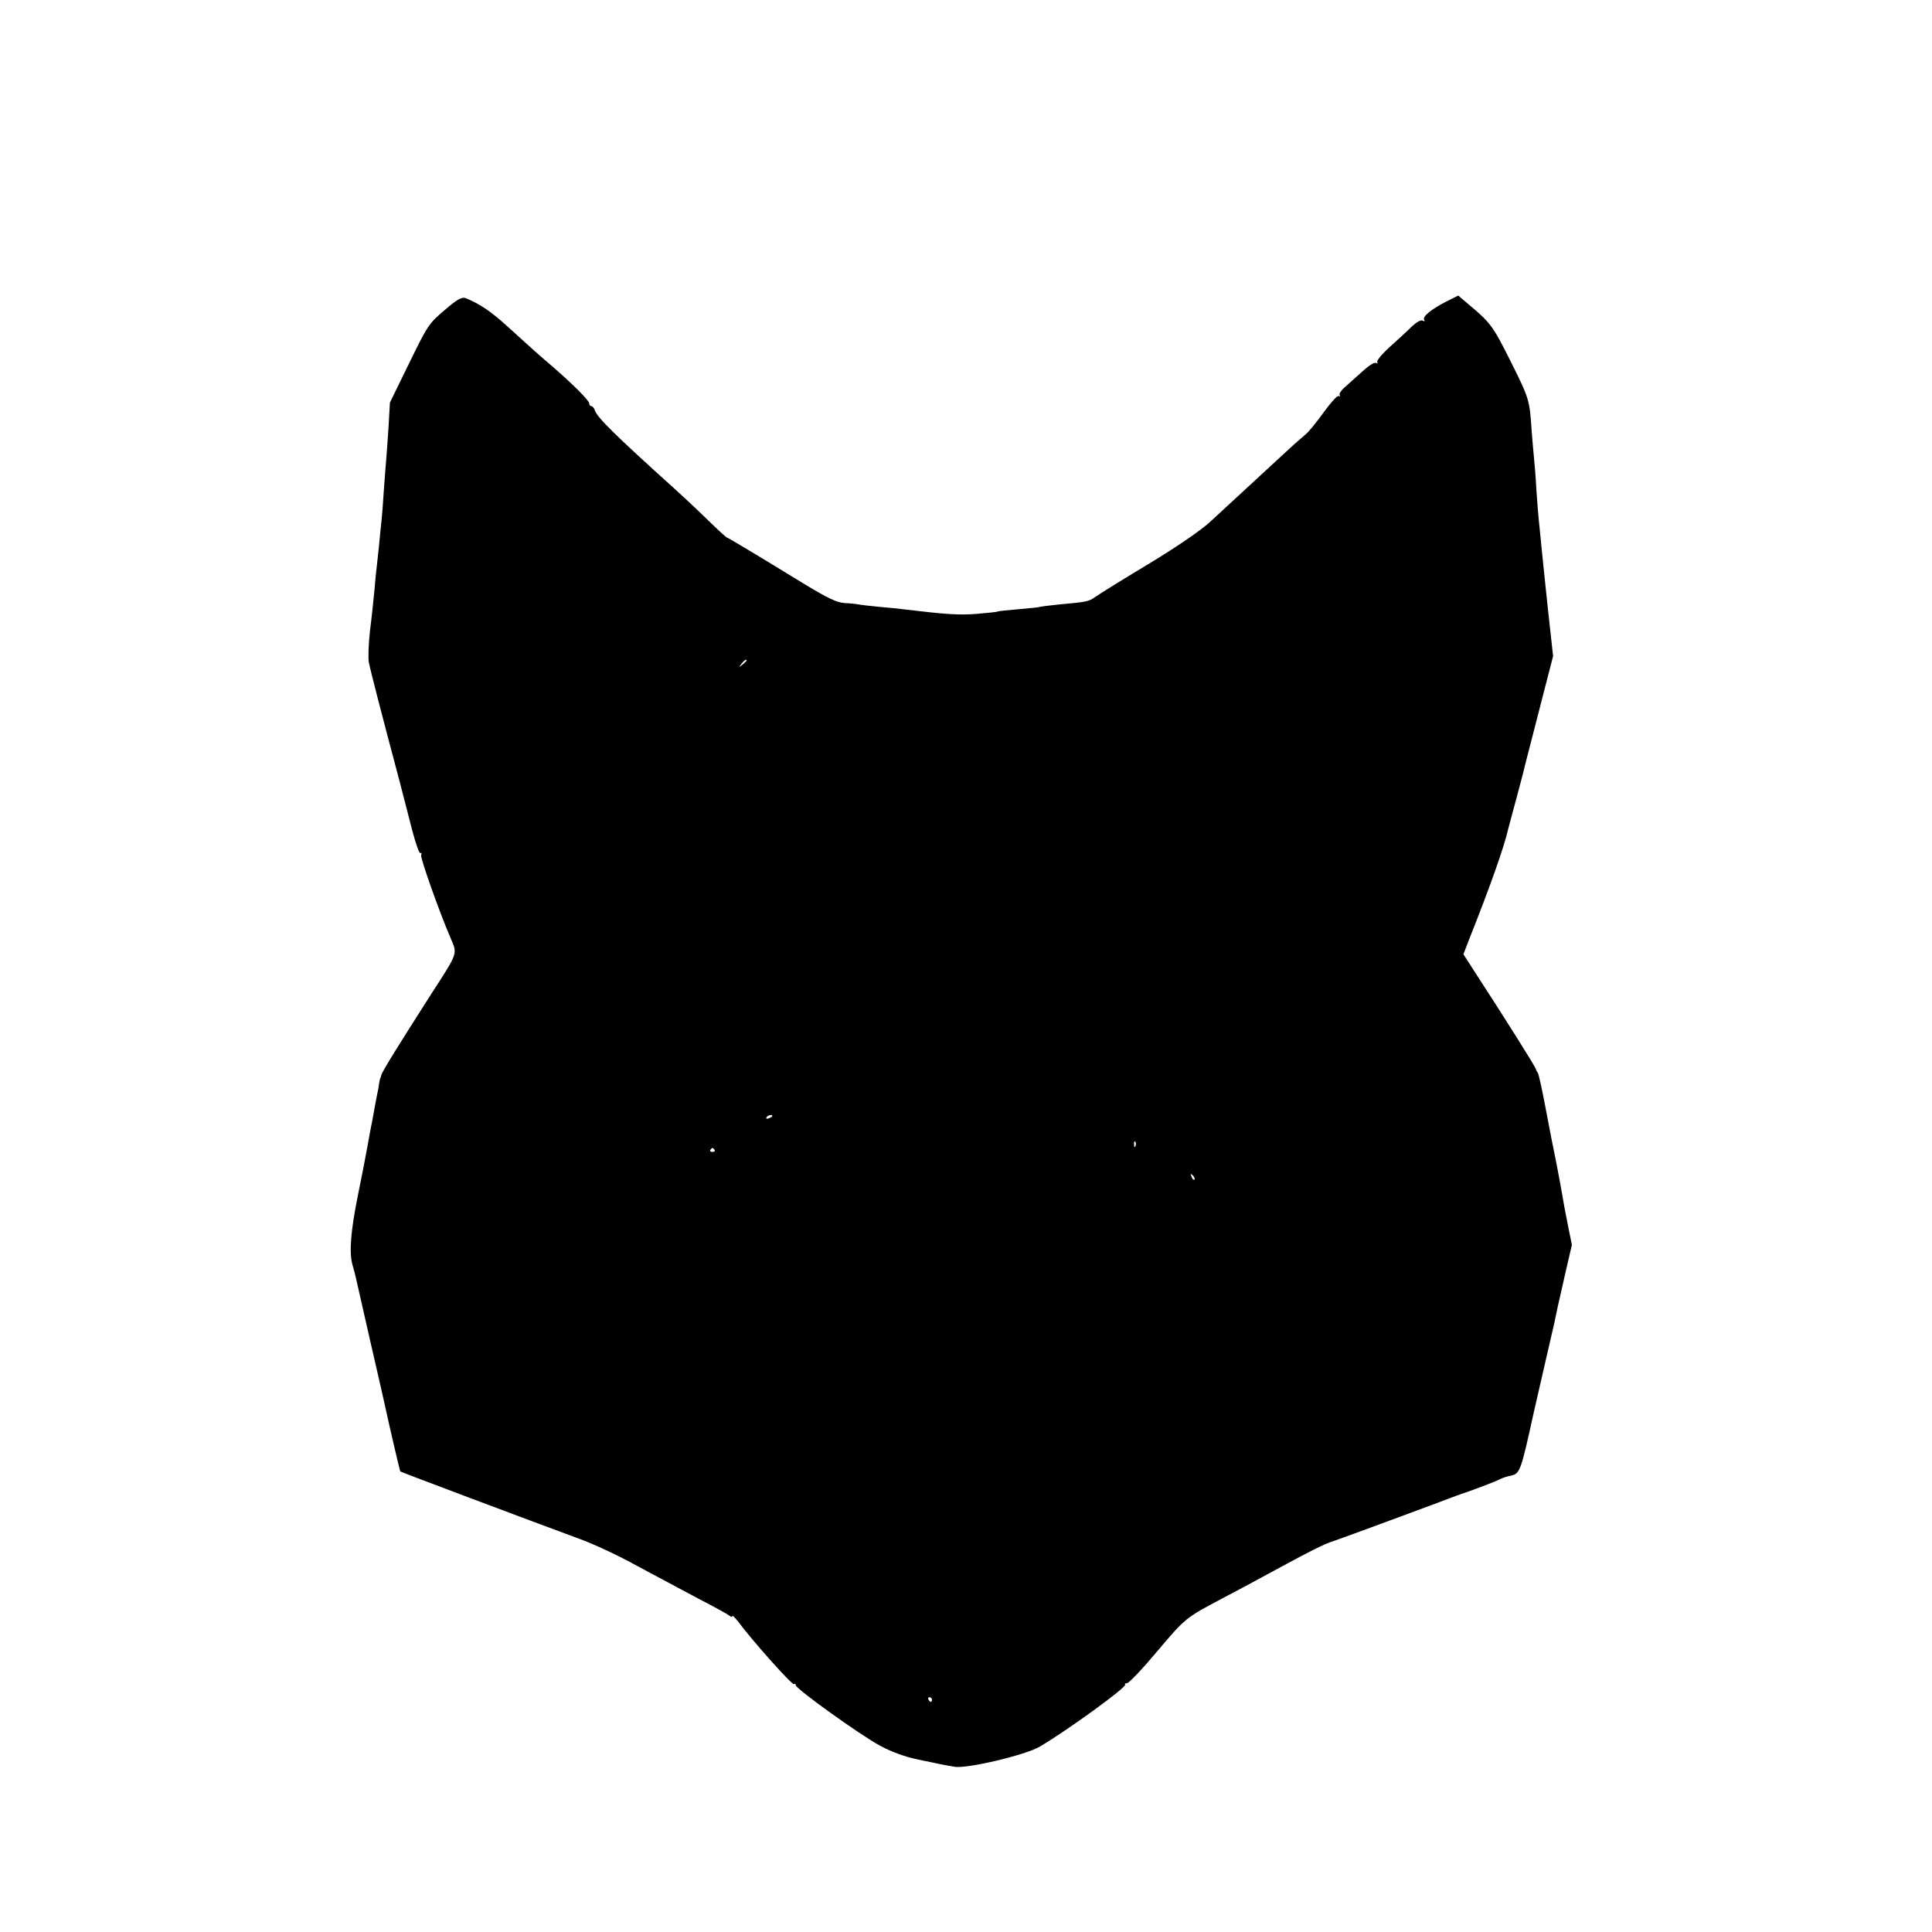 <?xml version="1.0" standalone="no"?>
<!DOCTYPE svg PUBLIC "-//W3C//DTD SVG 20010904//EN"
 "http://www.w3.org/TR/2001/REC-SVG-20010904/DTD/svg10.dtd">
<svg version="1.0" xmlns="http://www.w3.org/2000/svg"
 width="823pt" height="823pt" viewBox="0 0 823 823"
 preserveAspectRatio="xMidYMid meet">
<g transform="translate(0,823) scale(0.1,-0.1)"
fill="#000000" stroke="none">
<path d="M1894 6909 c-67 -57 -72 -64 -151 -226 l-82 -168 -6 -105 c-4 -58 -8
-121 -10 -140 -2 -19 -6 -78 -10 -130 -3 -52 -8 -111 -10 -130 -2 -19 -7 -64
-10 -100 -4 -36 -8 -77 -10 -93 -2 -15 -7 -61 -10 -102 -4 -41 -12 -119 -19
-173 -6 -53 -8 -113 -5 -132 6 -33 56 -226 129 -500 16 -63 42 -161 56 -217
15 -57 30 -100 35 -97 5 3 6 -1 3 -9 -4 -11 76 -238 125 -352 30 -71 35 -58
-85 -244 -138 -216 -209 -330 -210 -342 -1 -5 -2 -10 -4 -11 -1 -2 -3 -12 -5
-23 -1 -11 -5 -33 -9 -50 -3 -16 -9 -45 -12 -64 -3 -18 -8 -43 -10 -55 -3 -11
-11 -57 -19 -101 -8 -44 -26 -138 -41 -210 -30 -150 -37 -239 -23 -291 6 -20
12 -44 14 -53 2 -9 31 -137 65 -286 34 -148 64 -279 66 -290 8 -39 57 -250 59
-253 3 -3 532 -202 768 -289 55 -20 163 -70 240 -113 78 -42 196 -105 262
-140 66 -34 126 -67 133 -73 6 -5 12 -6 12 -1 0 4 10 -6 23 -22 59 -80 231
-273 239 -268 4 3 8 1 8 -5 0 -15 277 -214 360 -258 46 -25 106 -47 155 -57
44 -9 91 -19 105 -22 14 -3 39 -7 56 -10 50 -10 304 50 364 86 117 69 372 254
363 264 -3 3 0 6 8 6 8 0 66 61 128 135 121 143 121 143 276 225 55 29 123 65
150 80 224 122 285 153 325 165 22 7 483 177 520 192 8 3 20 7 25 9 30 9 152
55 165 63 9 5 30 12 47 15 38 9 42 20 97 271 20 88 48 210 62 270 25 106 28
121 39 175 3 14 18 79 33 146 l28 121 -18 89 c-10 49 -20 105 -23 124 -3 19
-14 78 -24 130 -11 52 -32 160 -47 240 -15 80 -30 147 -33 150 -3 3 -7 10 -8
15 -1 9 -132 217 -264 420 l-45 70 23 60 c92 231 152 402 168 475 2 8 18 67
35 130 17 63 33 124 35 135 3 11 31 121 63 245 l58 225 -22 200 c-12 110 -24
232 -28 270 -4 39 -8 84 -10 100 -2 17 -7 77 -11 135 -3 58 -8 119 -10 135 -2
17 -6 68 -10 115 -9 137 -10 141 -90 301 -76 152 -86 165 -182 245 l-41 35
-54 -27 c-63 -33 -100 -63 -91 -77 4 -6 1 -7 -6 -3 -8 5 -27 -6 -49 -27 -20
-20 -63 -59 -94 -87 -32 -29 -55 -57 -51 -63 3 -6 1 -7 -5 -3 -7 4 -32 -12
-59 -37 -27 -24 -60 -54 -75 -67 -15 -13 -25 -28 -21 -33 3 -6 2 -7 -4 -4 -6
4 -34 -28 -64 -69 -30 -42 -65 -85 -78 -95 -13 -11 -50 -43 -81 -72 -87 -80
-255 -235 -324 -299 -37 -35 -139 -105 -261 -179 -110 -66 -213 -130 -228
-141 -30 -21 -36 -22 -157 -33 -41 -4 -77 -9 -80 -10 -3 -2 -43 -6 -90 -10
-47 -4 -87 -8 -90 -10 -3 -2 -43 -6 -90 -10 -75 -6 -132 -2 -315 20 -16 2 -61
7 -100 10 -38 4 -77 8 -86 10 -9 2 -36 5 -60 6 -34 2 -71 20 -169 79 -214 131
-329 200 -333 200 -3 0 -41 35 -85 78 -44 43 -105 100 -134 126 -264 238 -334
308 -344 338 -3 10 -10 18 -15 18 -5 0 -9 5 -9 12 0 12 -75 87 -166 165 -54
46 -75 65 -185 165 -67 61 -116 94 -175 118 -16 6 -34 -3 -90 -51z m1286
-1493 c0 -2 -8 -10 -17 -17 -16 -13 -17 -12 -4 4 13 16 21 21 21 13z m110
-1940 c0 -2 -7 -7 -16 -10 -8 -3 -12 -2 -9 4 6 10 25 14 25 6z m1547 -128 c-3
-8 -6 -5 -6 6 -1 11 2 17 5 13 3 -3 4 -12 1 -19z m-1793 -16 c3 -5 -1 -9 -9
-9 -8 0 -12 4 -9 9 3 4 7 8 9 8 2 0 6 -4 9 -8z m2044 -127 c-3 -3 -9 2 -12 12
-6 14 -5 15 5 6 7 -7 10 -15 7 -18z m-1118 -2215 c0 -5 -2 -10 -4 -10 -3 0 -8
5 -11 10 -3 6 -1 10 4 10 6 0 11 -4 11 -10z"/>
</g>
</svg>
